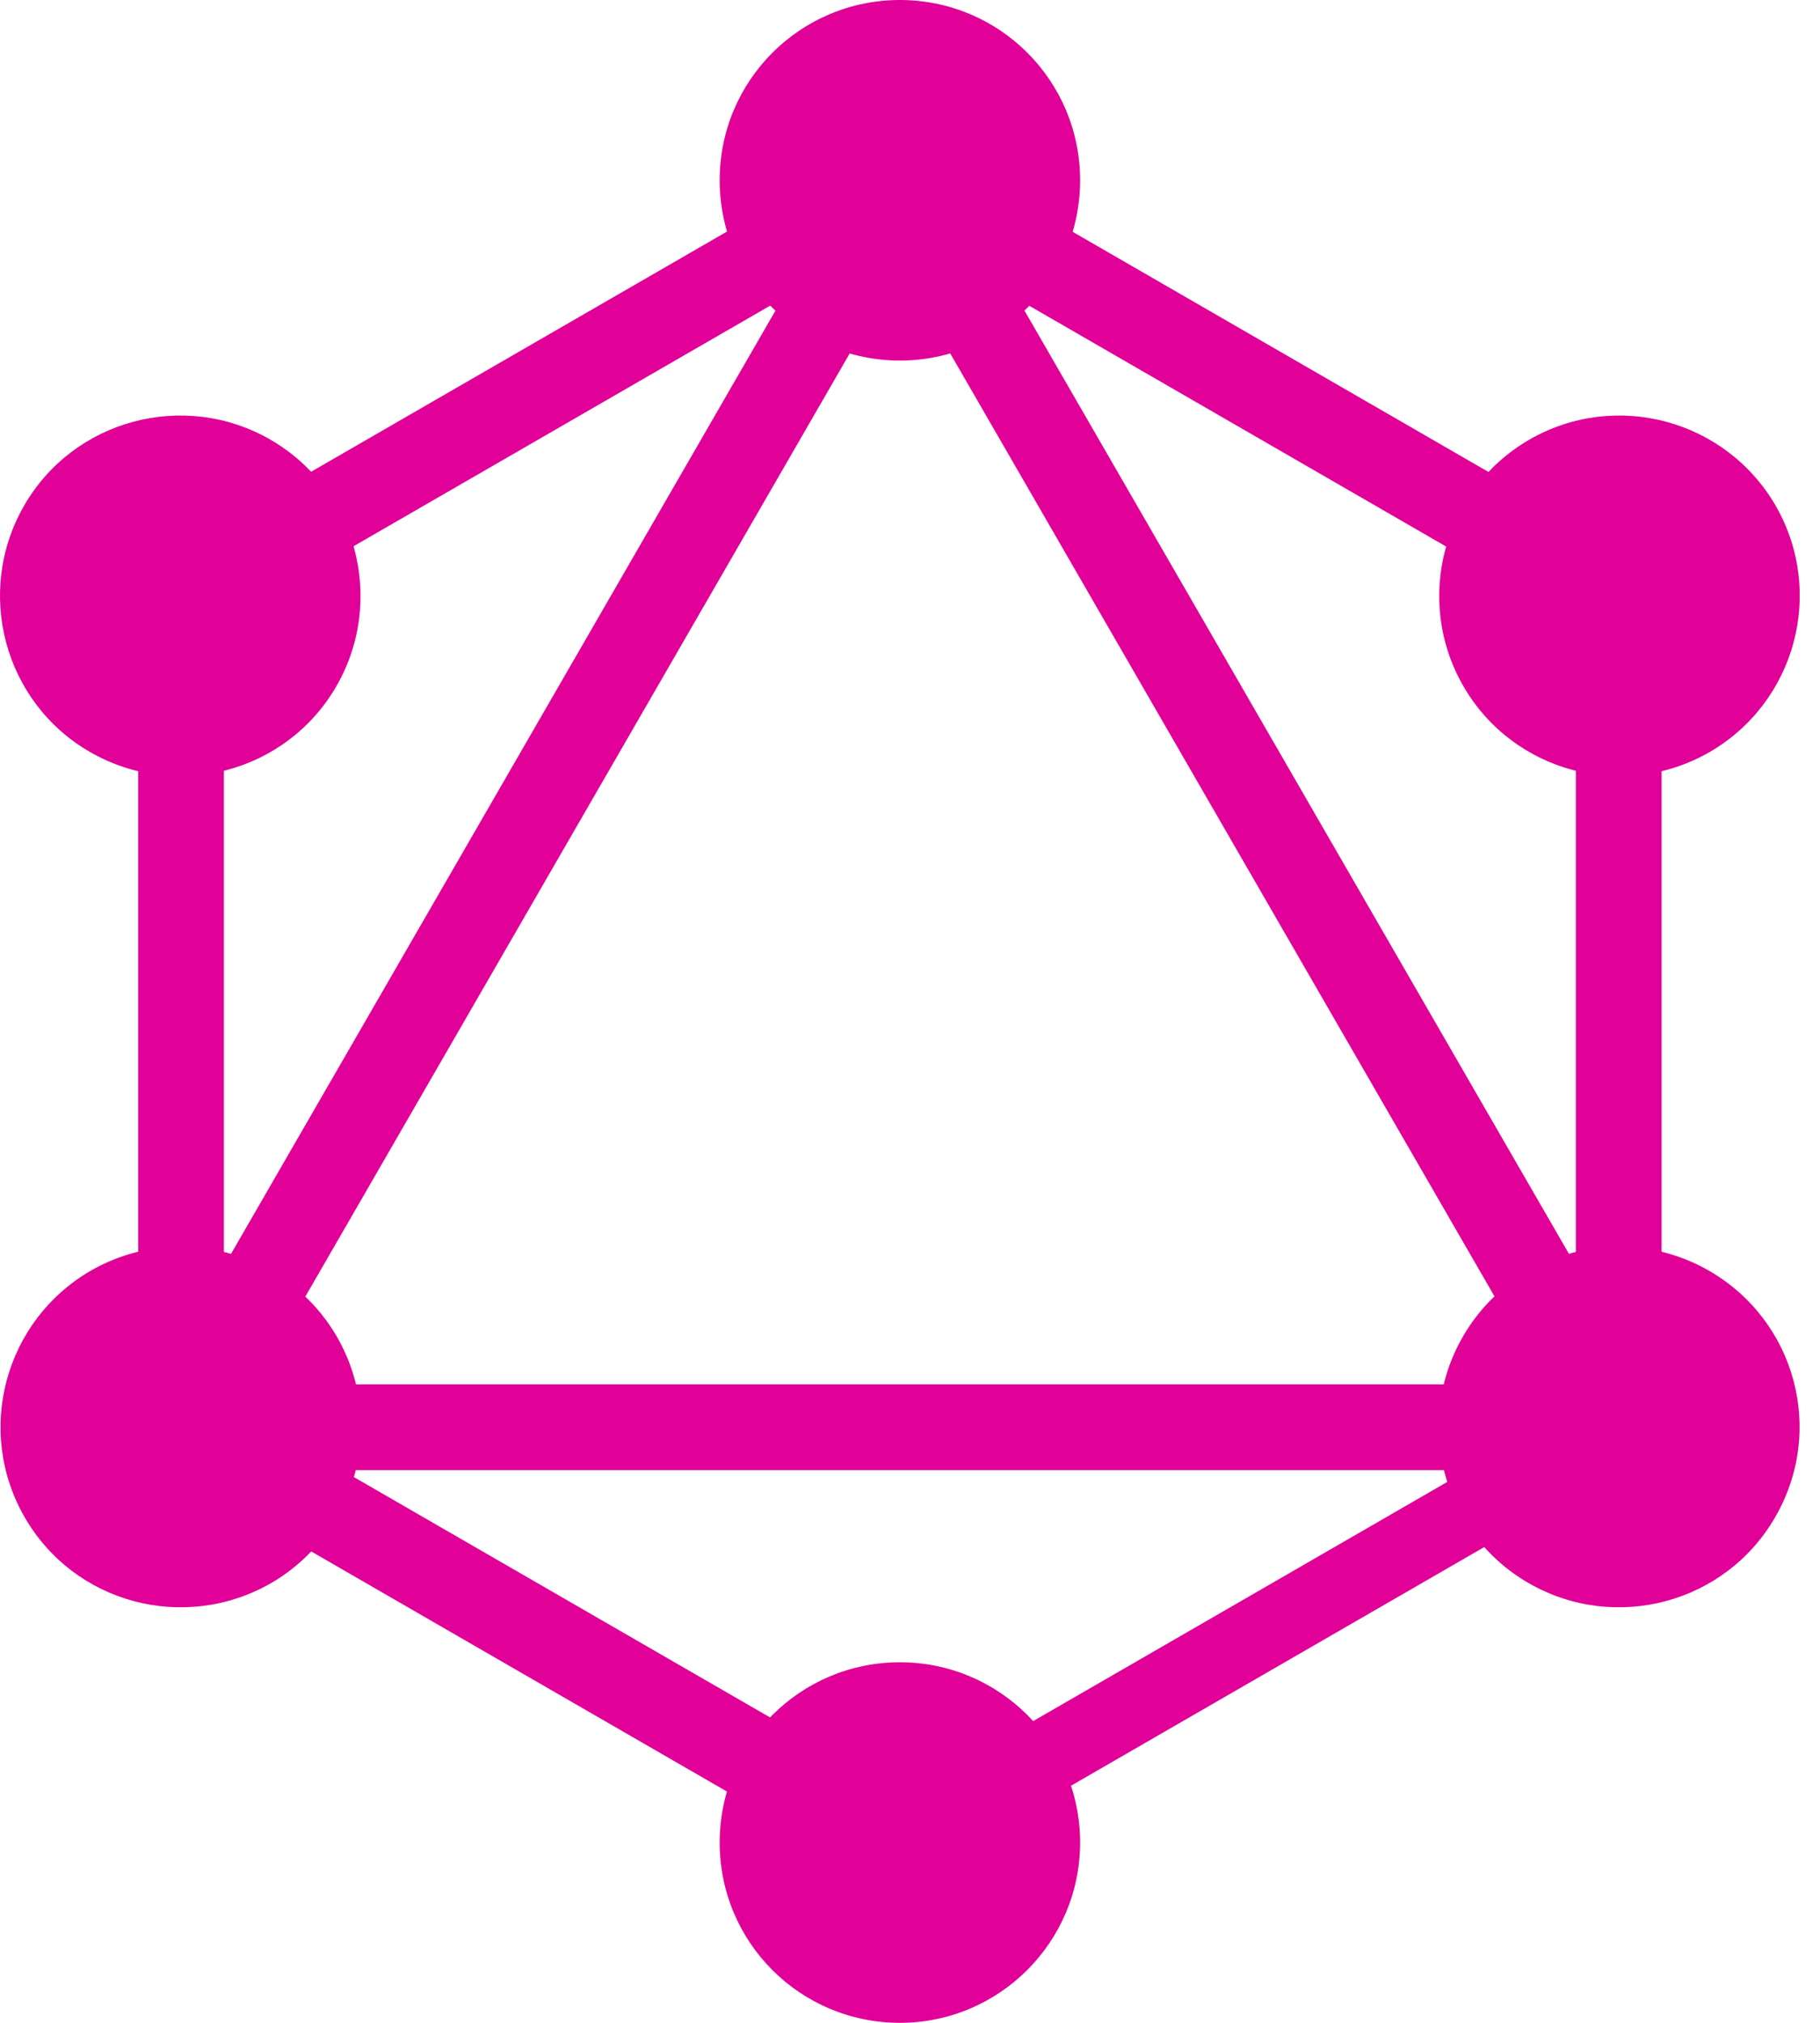 <svg width="45" height="50" viewBox="0 0 45 50" fill="none" xmlns="http://www.w3.org/2000/svg">
<path d="M4.051 38.108L2.216 37.048L22.664 1.632L24.499 2.692L4.051 38.108Z" fill="#E10098"/>
<path d="M1.795 34.219H42.692V36.338H1.795V34.219Z" fill="#E10098"/>
<path d="M23.06 47.22L2.604 35.409L3.664 33.574L24.12 45.384L23.06 47.22ZM40.83 16.439L20.374 4.628L21.434 2.792L41.89 14.603L40.83 16.439Z" fill="#E10098"/>
<path d="M3.67 16.43L2.61 14.595L23.066 2.784L24.126 4.62L3.67 16.43Z" fill="#E10098"/>
<path d="M40.453 38.108L20.005 2.692L21.84 1.632L42.289 37.048L40.453 38.108ZM3.417 13.19H5.536V36.81H3.417V13.19ZM38.963 13.19H41.083V36.81H38.963V13.19Z" fill="#E10098"/>
<path d="M22.699 46.323L21.774 44.719L39.565 34.447L40.49 36.051L22.699 46.323Z" fill="#E10098"/>
<path d="M43.892 37.5C42.666 39.632 39.934 40.36 37.801 39.134C35.669 37.909 34.941 35.176 36.167 33.044C37.393 30.912 40.125 30.184 42.257 31.41C44.403 32.648 45.13 35.368 43.892 37.5ZM8.32 16.956C7.094 19.088 4.362 19.816 2.229 18.59C0.097 17.365 -0.631 14.632 0.595 12.5C1.821 10.368 4.553 9.64 6.685 10.866C8.818 12.104 9.545 14.824 8.32 16.956ZM0.608 37.5C-0.618 35.368 0.11 32.648 2.242 31.41C4.374 30.184 7.094 30.912 8.332 33.044C9.558 35.176 8.83 37.896 6.698 39.134C4.553 40.36 1.834 39.632 0.608 37.5ZM36.18 16.956C34.954 14.824 35.682 12.104 37.814 10.866C39.946 9.64 42.666 10.368 43.904 12.5C45.13 14.632 44.403 17.352 42.27 18.59C40.138 19.816 37.406 19.088 36.18 16.956ZM22.25 50C19.785 50 17.794 48.008 17.794 45.544C17.794 43.08 19.785 41.088 22.25 41.088C24.714 41.088 26.706 43.08 26.706 45.544C26.706 47.995 24.714 50 22.25 50ZM22.25 8.912C19.785 8.912 17.794 6.92 17.794 4.456C17.794 1.992 19.785 0 22.25 0C24.714 0 26.706 1.992 26.706 4.456C26.706 6.92 24.714 8.912 22.25 8.912Z" fill="#E10098"/>
</svg>
